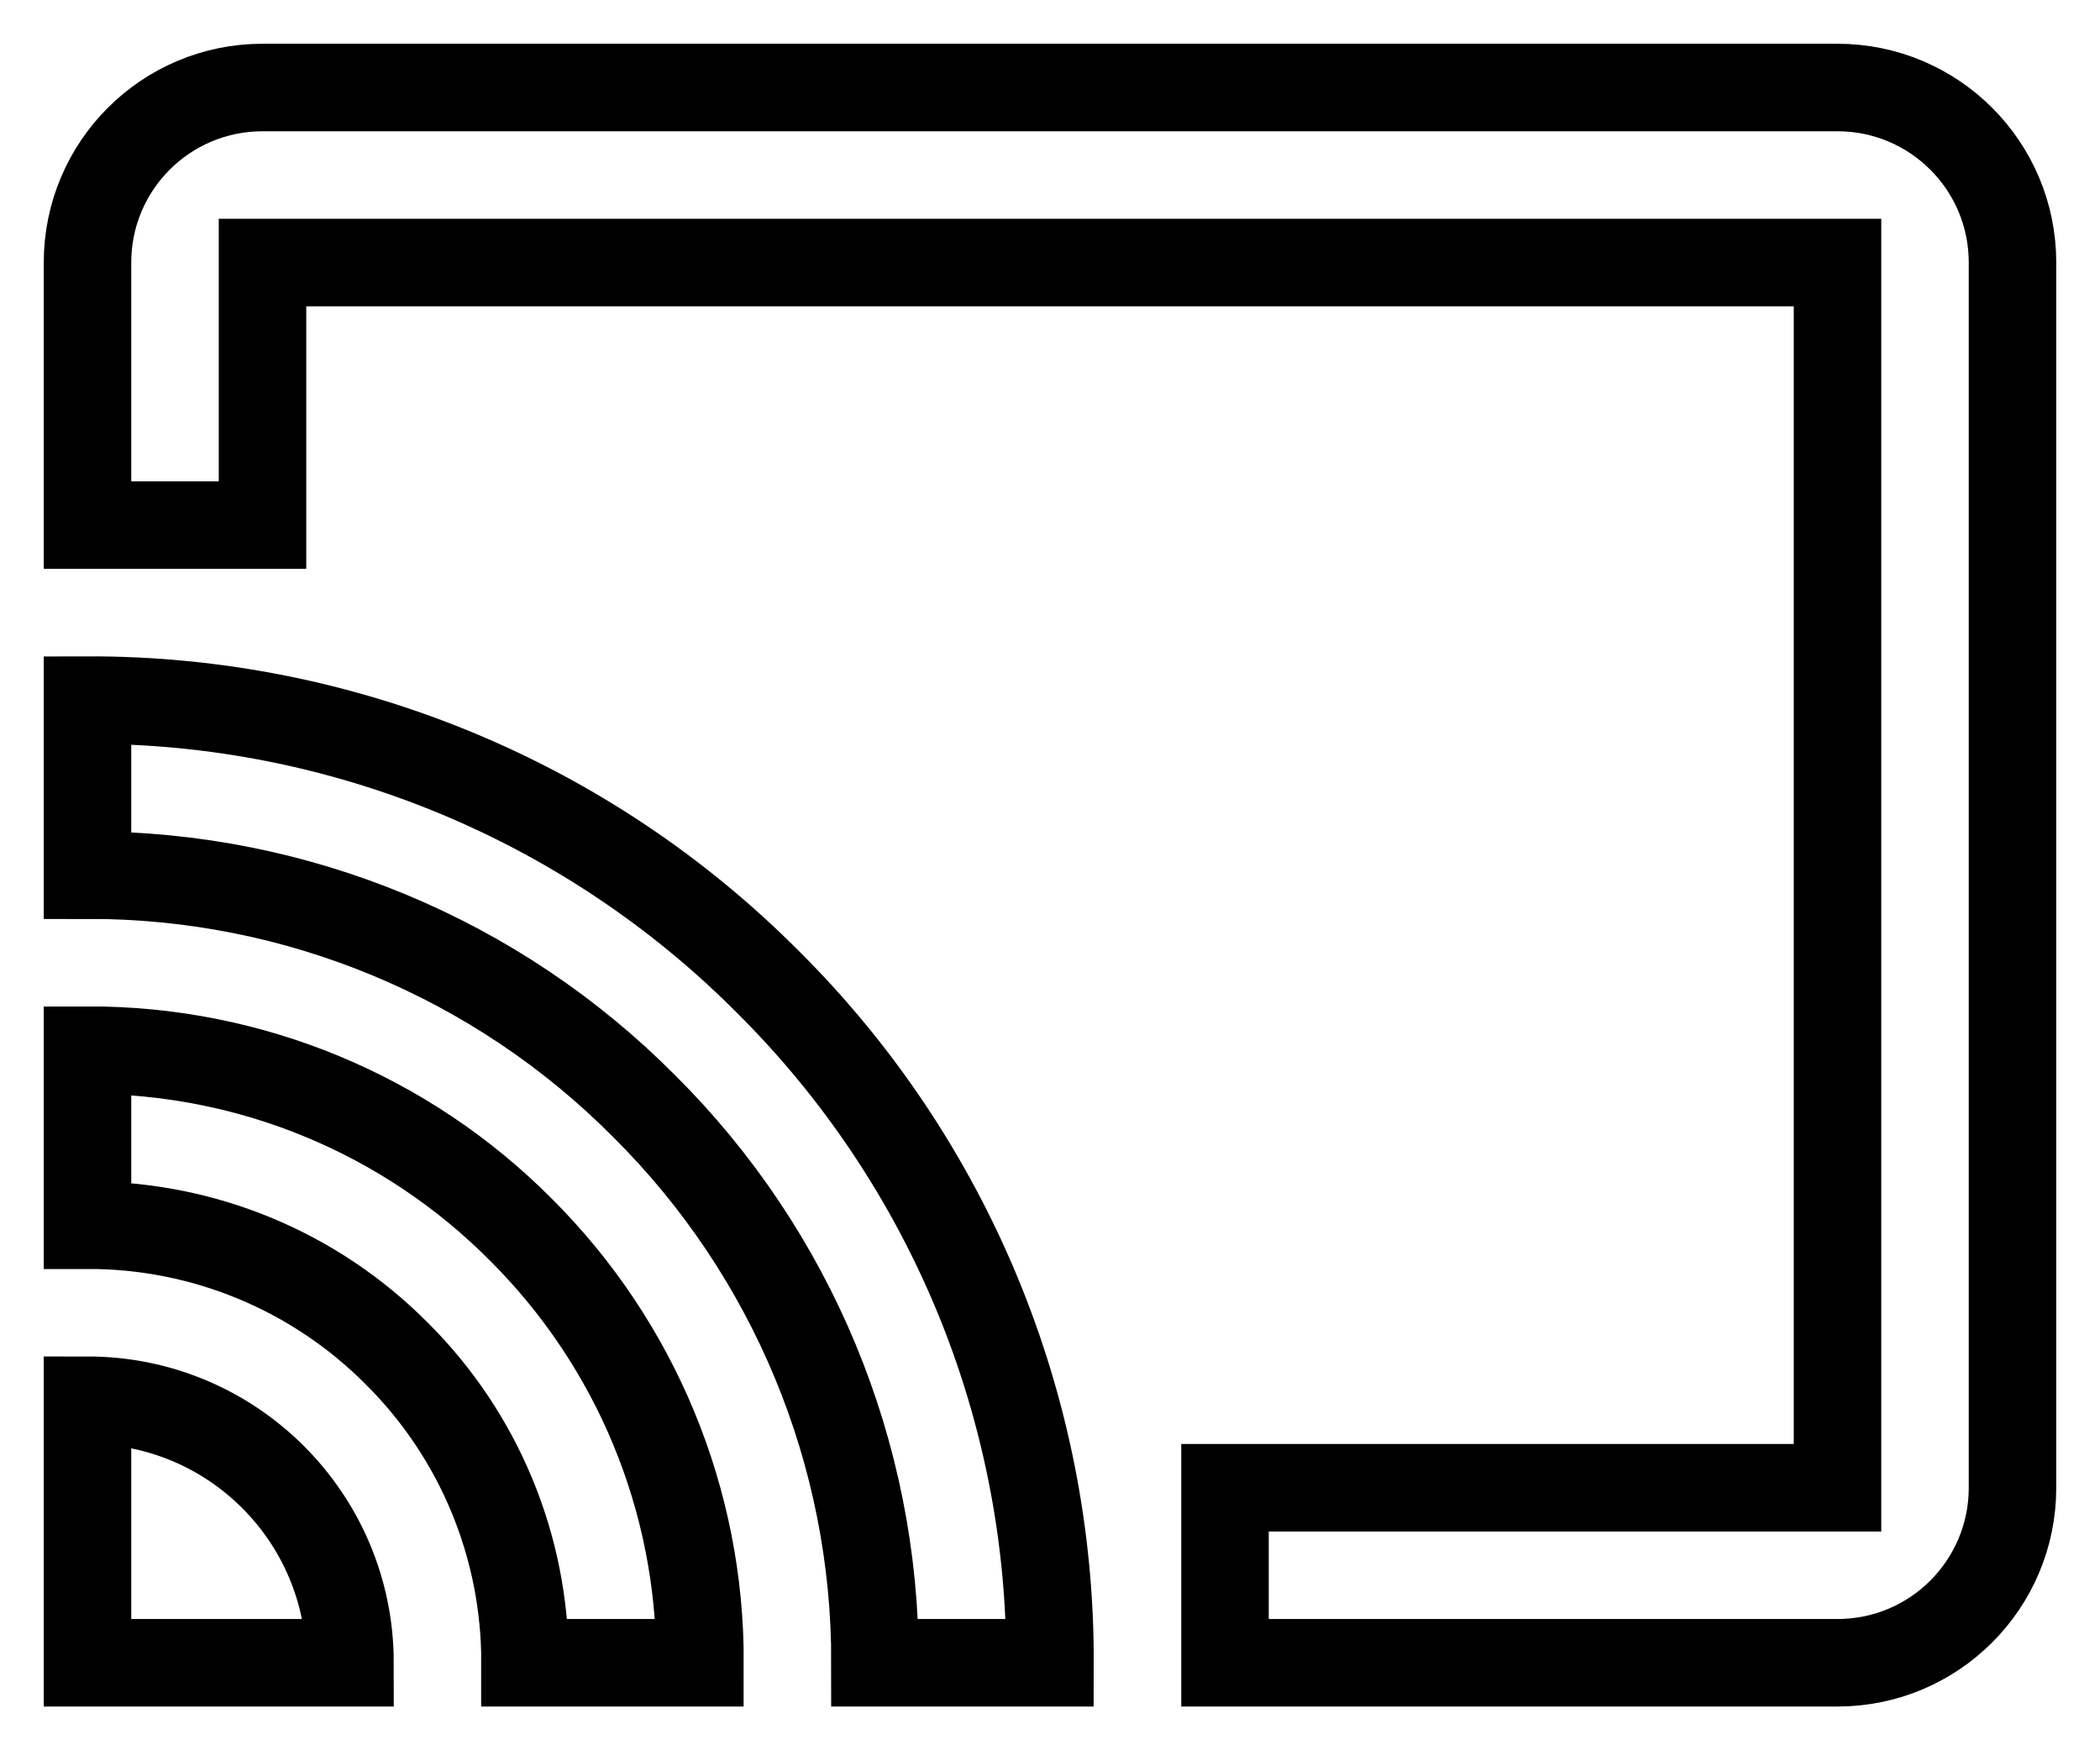 <svg width="24" height="20" viewBox="0 0 24 20" fill="none" xmlns="http://www.w3.org/2000/svg">
<path d="M21 19H14V17H21V3H3V6H1V3C1 1.895 1.895 1 3 1H21C22.105 1 23 1.895 23 3V17C23 18.105 22.105 19 21 19ZM12 19H10C10.005 16.612 9.055 14.322 7.361 12.639C5.678 10.945 3.388 9.995 1 10V8C3.918 7.992 6.718 9.152 8.776 11.22C10.847 13.278 12.008 16.08 12 19ZM8 19H6C6.003 17.674 5.475 16.401 4.534 15.466C3.599 14.525 2.327 13.997 1 14V12C2.858 11.994 4.641 12.732 5.951 14.049C7.268 15.36 8.006 17.142 8 19ZM4 19H1V16C2.657 16 4 17.343 4 19Z" stroke="black"/>
</svg>
